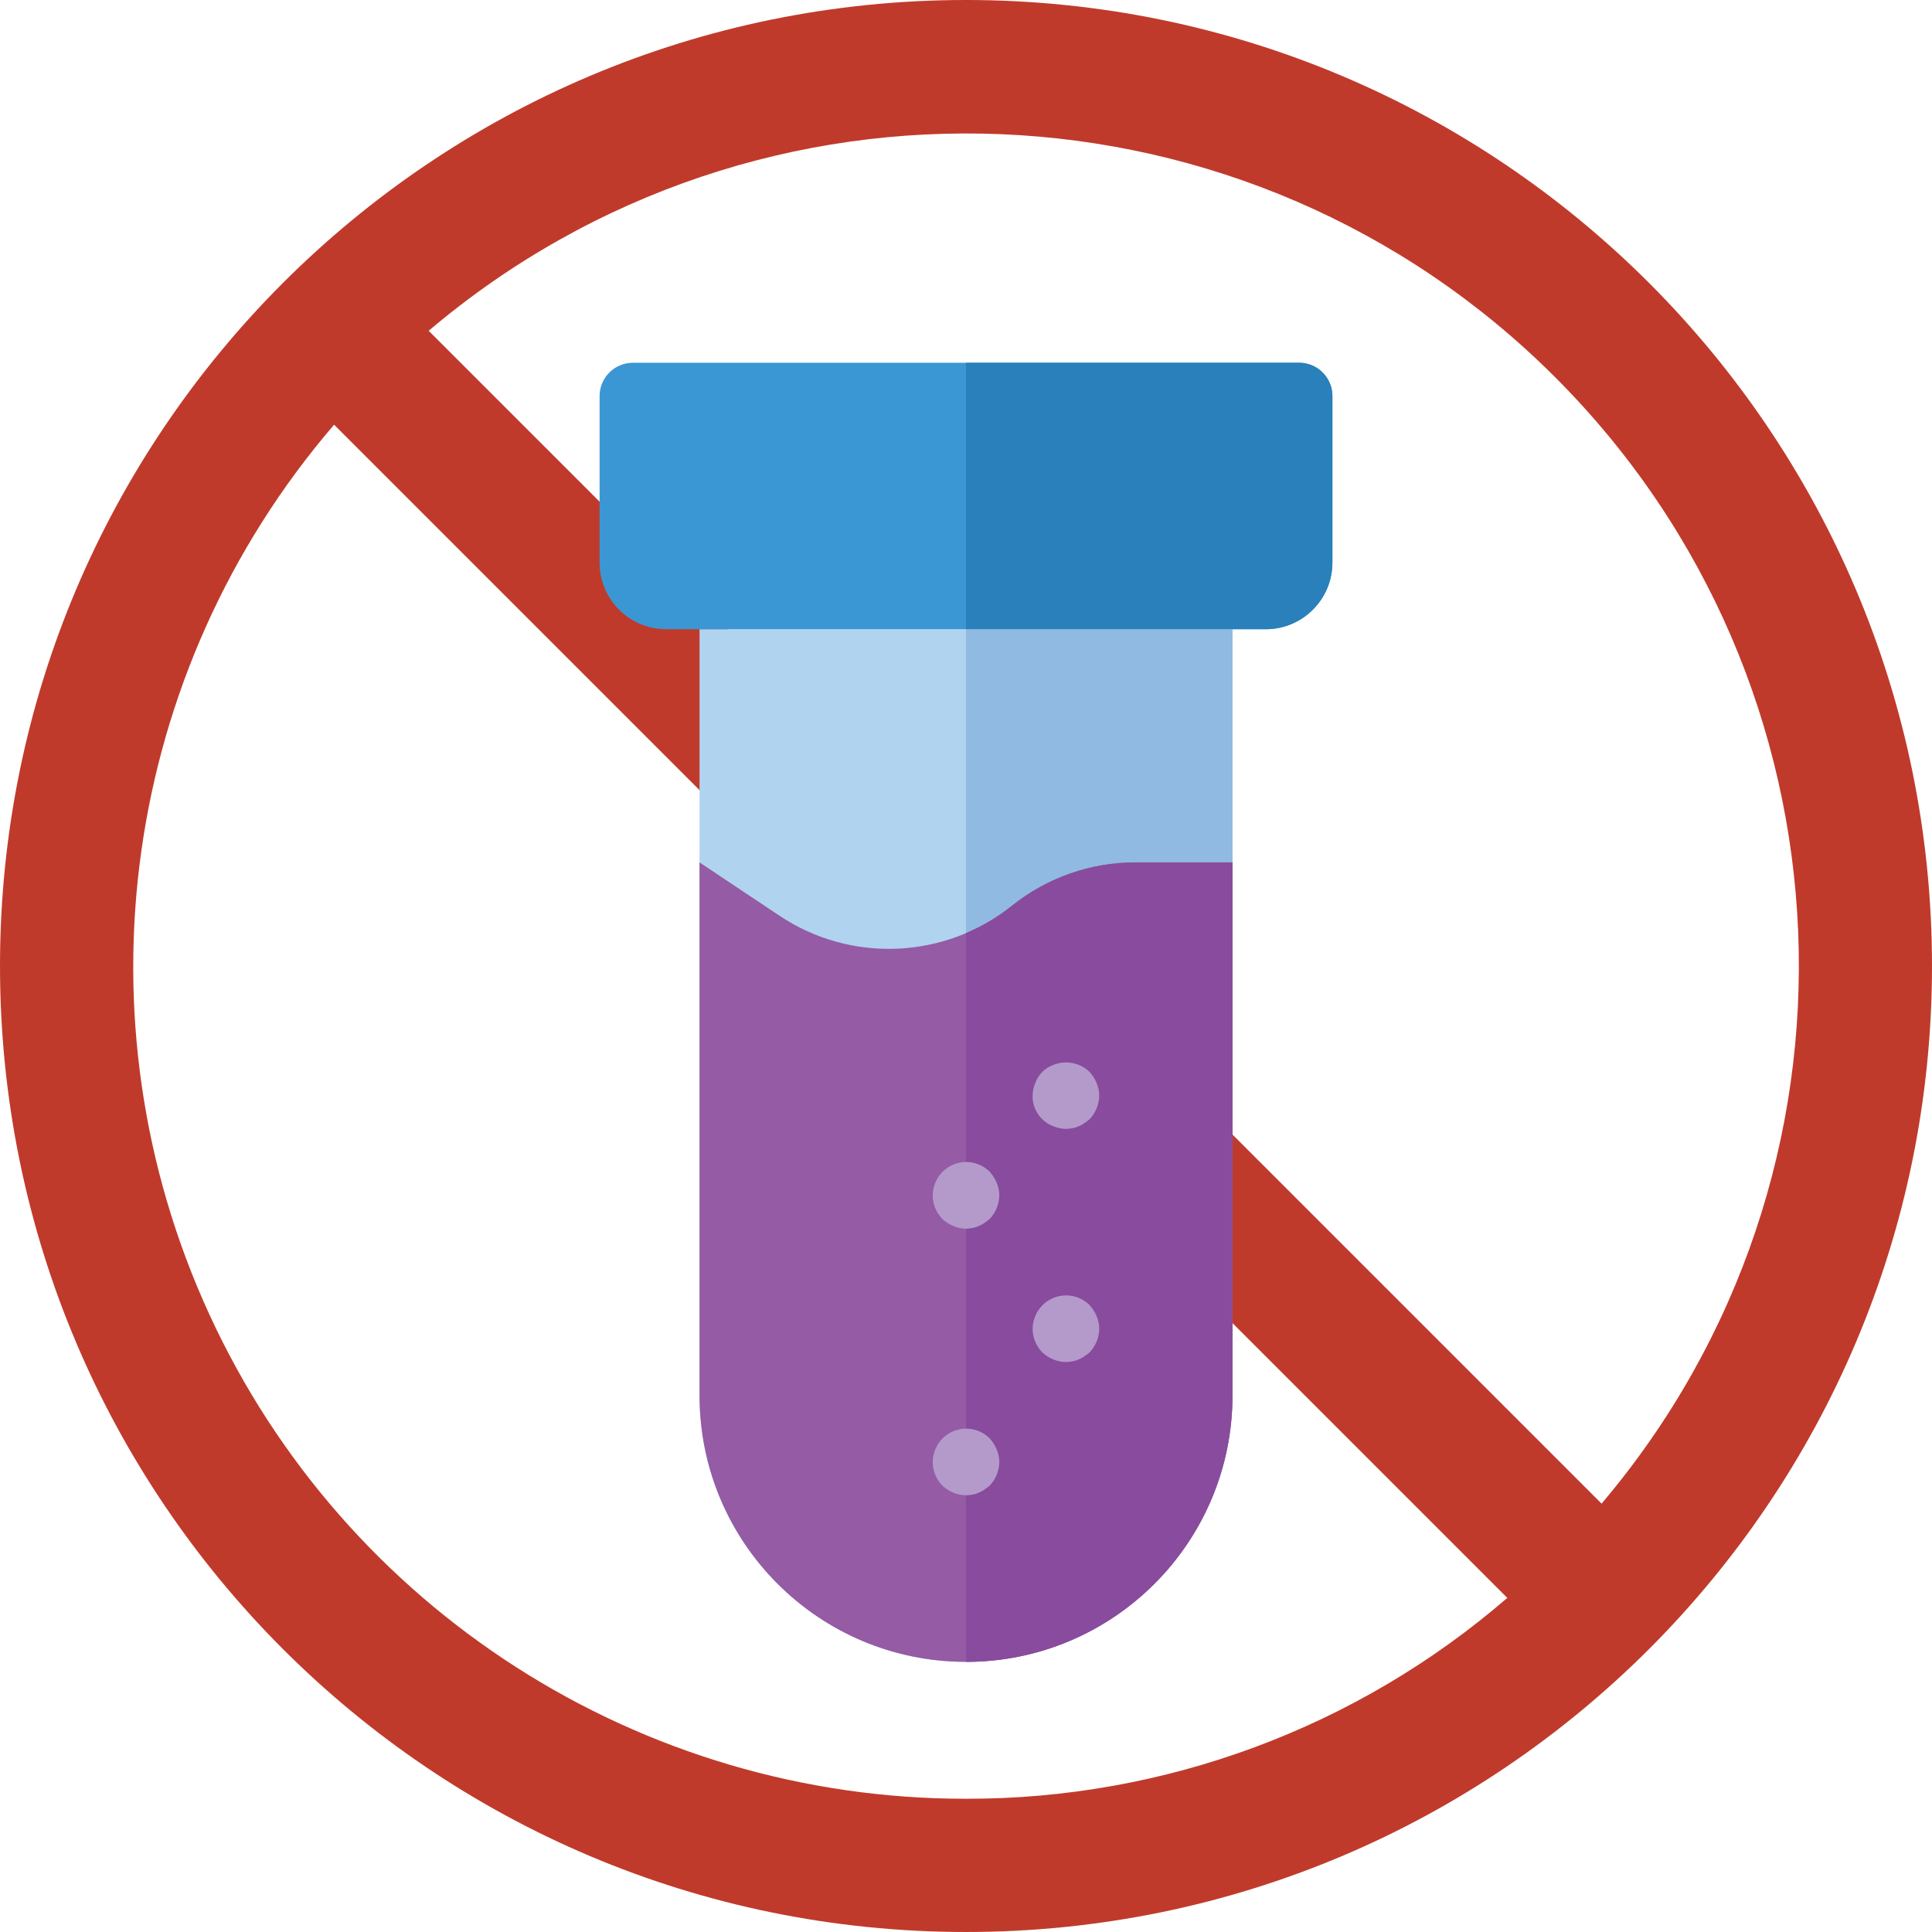 <svg height="503.322pt" viewBox="0 0 503.322 503.322" width="503.322pt" xmlns="http://www.w3.org/2000/svg"><path d="m251.66 0c-138.988 0-251.66 112.672-251.66 251.66 0 138.988 112.672 251.66 251.66 251.66 138.988 0 251.66-112.672 251.66-251.66 0-138.988-112.672-251.66-251.66-251.66zm0 468.609c-84.723.082-161.723-49.211-197.121-126.184-35.398-76.973-22.703-167.512 32.5-231.781l252.875 252.875 52.766 52.762c-39.176 33.848-89.246 52.43-141.02 52.328zm165.578-76.887-305.555-305.551c86.066-72.934 213.684-67.672 293.457 12.098 79.77 79.77 85.031 207.387 12.098 293.453zm0 0" fill="#c03a2b"/><path d="m251.66 432.945c-38.34 0-69.422-31.082-69.422-69.426v-199.594h138.848v199.594c0 38.344-31.082 69.426-69.426 69.426zm0 0" fill="#b0d3f0"/><path d="m329.762 163.926h-156.203c-9.586 0-17.355-7.77-17.355-17.355v-43.391c0-4.793 3.887-8.676 8.68-8.676h173.559c4.793 0 8.676 3.883 8.676 8.676v43.391c0 9.586-7.77 17.355-17.355 17.355zm0 0" fill="#3b97d3"/><path d="m321.086 163.926v60.746h-25.34c-11.676 0-23 3.98-32.109 11.281-3.637 2.926-7.668 5.32-11.977 7.117v-79.145zm0 0" fill="#90bae1"/><path d="m347.117 103.18v43.391c-.027 9.574-7.781 17.328-17.355 17.355h-78.102v-69.422h86.781c4.793 0 8.676 3.883 8.676 8.676zm0 0" fill="#2980ba"/><path d="m321.086 224.672v138.848c0 38.344-31.082 69.426-69.426 69.426-38.34 0-69.422-31.082-69.422-69.426v-138.848l20.824 13.887c18.605 12.414 43.105 11.359 60.574-2.605 9.109-7.301 20.434-11.281 32.109-11.281zm0 0" fill="#955ba5"/><path d="m321.086 224.672v138.848c0 38.344-31.082 69.426-69.426 69.426v-189.875c4.309-1.797 8.34-4.191 11.977-7.117 9.109-7.301 20.434-11.281 32.109-11.281zm0 0" fill="#894b9d"/><g fill="#b49aca"><path d="m277.695 294.098c-1.133-.016-2.254-.25-3.297-.695-3.305-1.25-5.465-4.449-5.383-7.984.016-1.133.25-2.254.695-3.297.789-2.18 2.508-3.898 4.688-4.688 3.234-1.309 6.938-.594 9.457 1.824.766.844 1.383 1.812 1.824 2.863.445 1.043.68 2.164.691 3.297-.031 2.297-.93 4.496-2.516 6.16-.434.348-.867.695-1.387 1.043-.445.344-.945.605-1.477.781-.52.262-1.078.438-1.656.52-.543.102-1.09.16-1.641.176zm0 0"/><path d="m251.66 320.086c-1.133-.016-2.254-.25-3.297-.695-1.059-.422-2.031-1.039-2.863-1.82-1.602-1.652-2.504-3.859-2.516-6.16.012-1.137.246-2.262.691-3.309 1.102-2.68 3.469-4.633 6.312-5.207 2.84-.574 5.777.309 7.836 2.352.766.844 1.379 1.809 1.82 2.855.445 1.047.684 2.172.695 3.309-.035 2.297-.934 4.496-2.516 6.16-.438.348-.871.695-1.391 1.031-.441.348-.941.613-1.477.789-.523.258-1.082.434-1.656.523-.539.102-1.09.16-1.641.172zm0 0"/><path d="m251.66 389.555c-1.133-.02-2.254-.254-3.297-.695-1.059-.422-2.031-1.039-2.863-1.82-1.602-1.652-2.504-3.863-2.516-6.164.012-1.137.246-2.258.691-3.305 1.102-2.68 3.469-4.637 6.312-5.207 2.84-.574 5.777.309 7.836 2.352.766.84 1.379 1.805 1.82 2.855.445 1.047.684 2.168.695 3.305-.035 2.297-.934 4.5-2.516 6.164-.438.344-.871.691-1.391 1.031-.441.344-.941.613-1.477.789-.523.258-1.082.434-1.656.52-.539.102-1.09.16-1.641.176zm0 0"/><path d="m277.695 354.844c-1.133-.02-2.254-.254-3.297-.695-1.062-.422-2.031-1.043-2.863-1.824-1.605-1.652-2.504-3.859-2.52-6.16.016-1.137.25-2.262.695-3.305 1.102-2.684 3.469-4.637 6.309-5.211 2.844-.57 5.781.312 7.836 2.355.766.84 1.383 1.805 1.824 2.855.445 1.043.68 2.168.691 3.305-.031 2.297-.93 4.496-2.516 6.16-.434.348-.867.695-1.387 1.035-.445.344-.941.609-1.477.789-.523.254-1.082.43-1.656.52-.543.102-1.09.16-1.641.176zm0 0"/></g></svg>